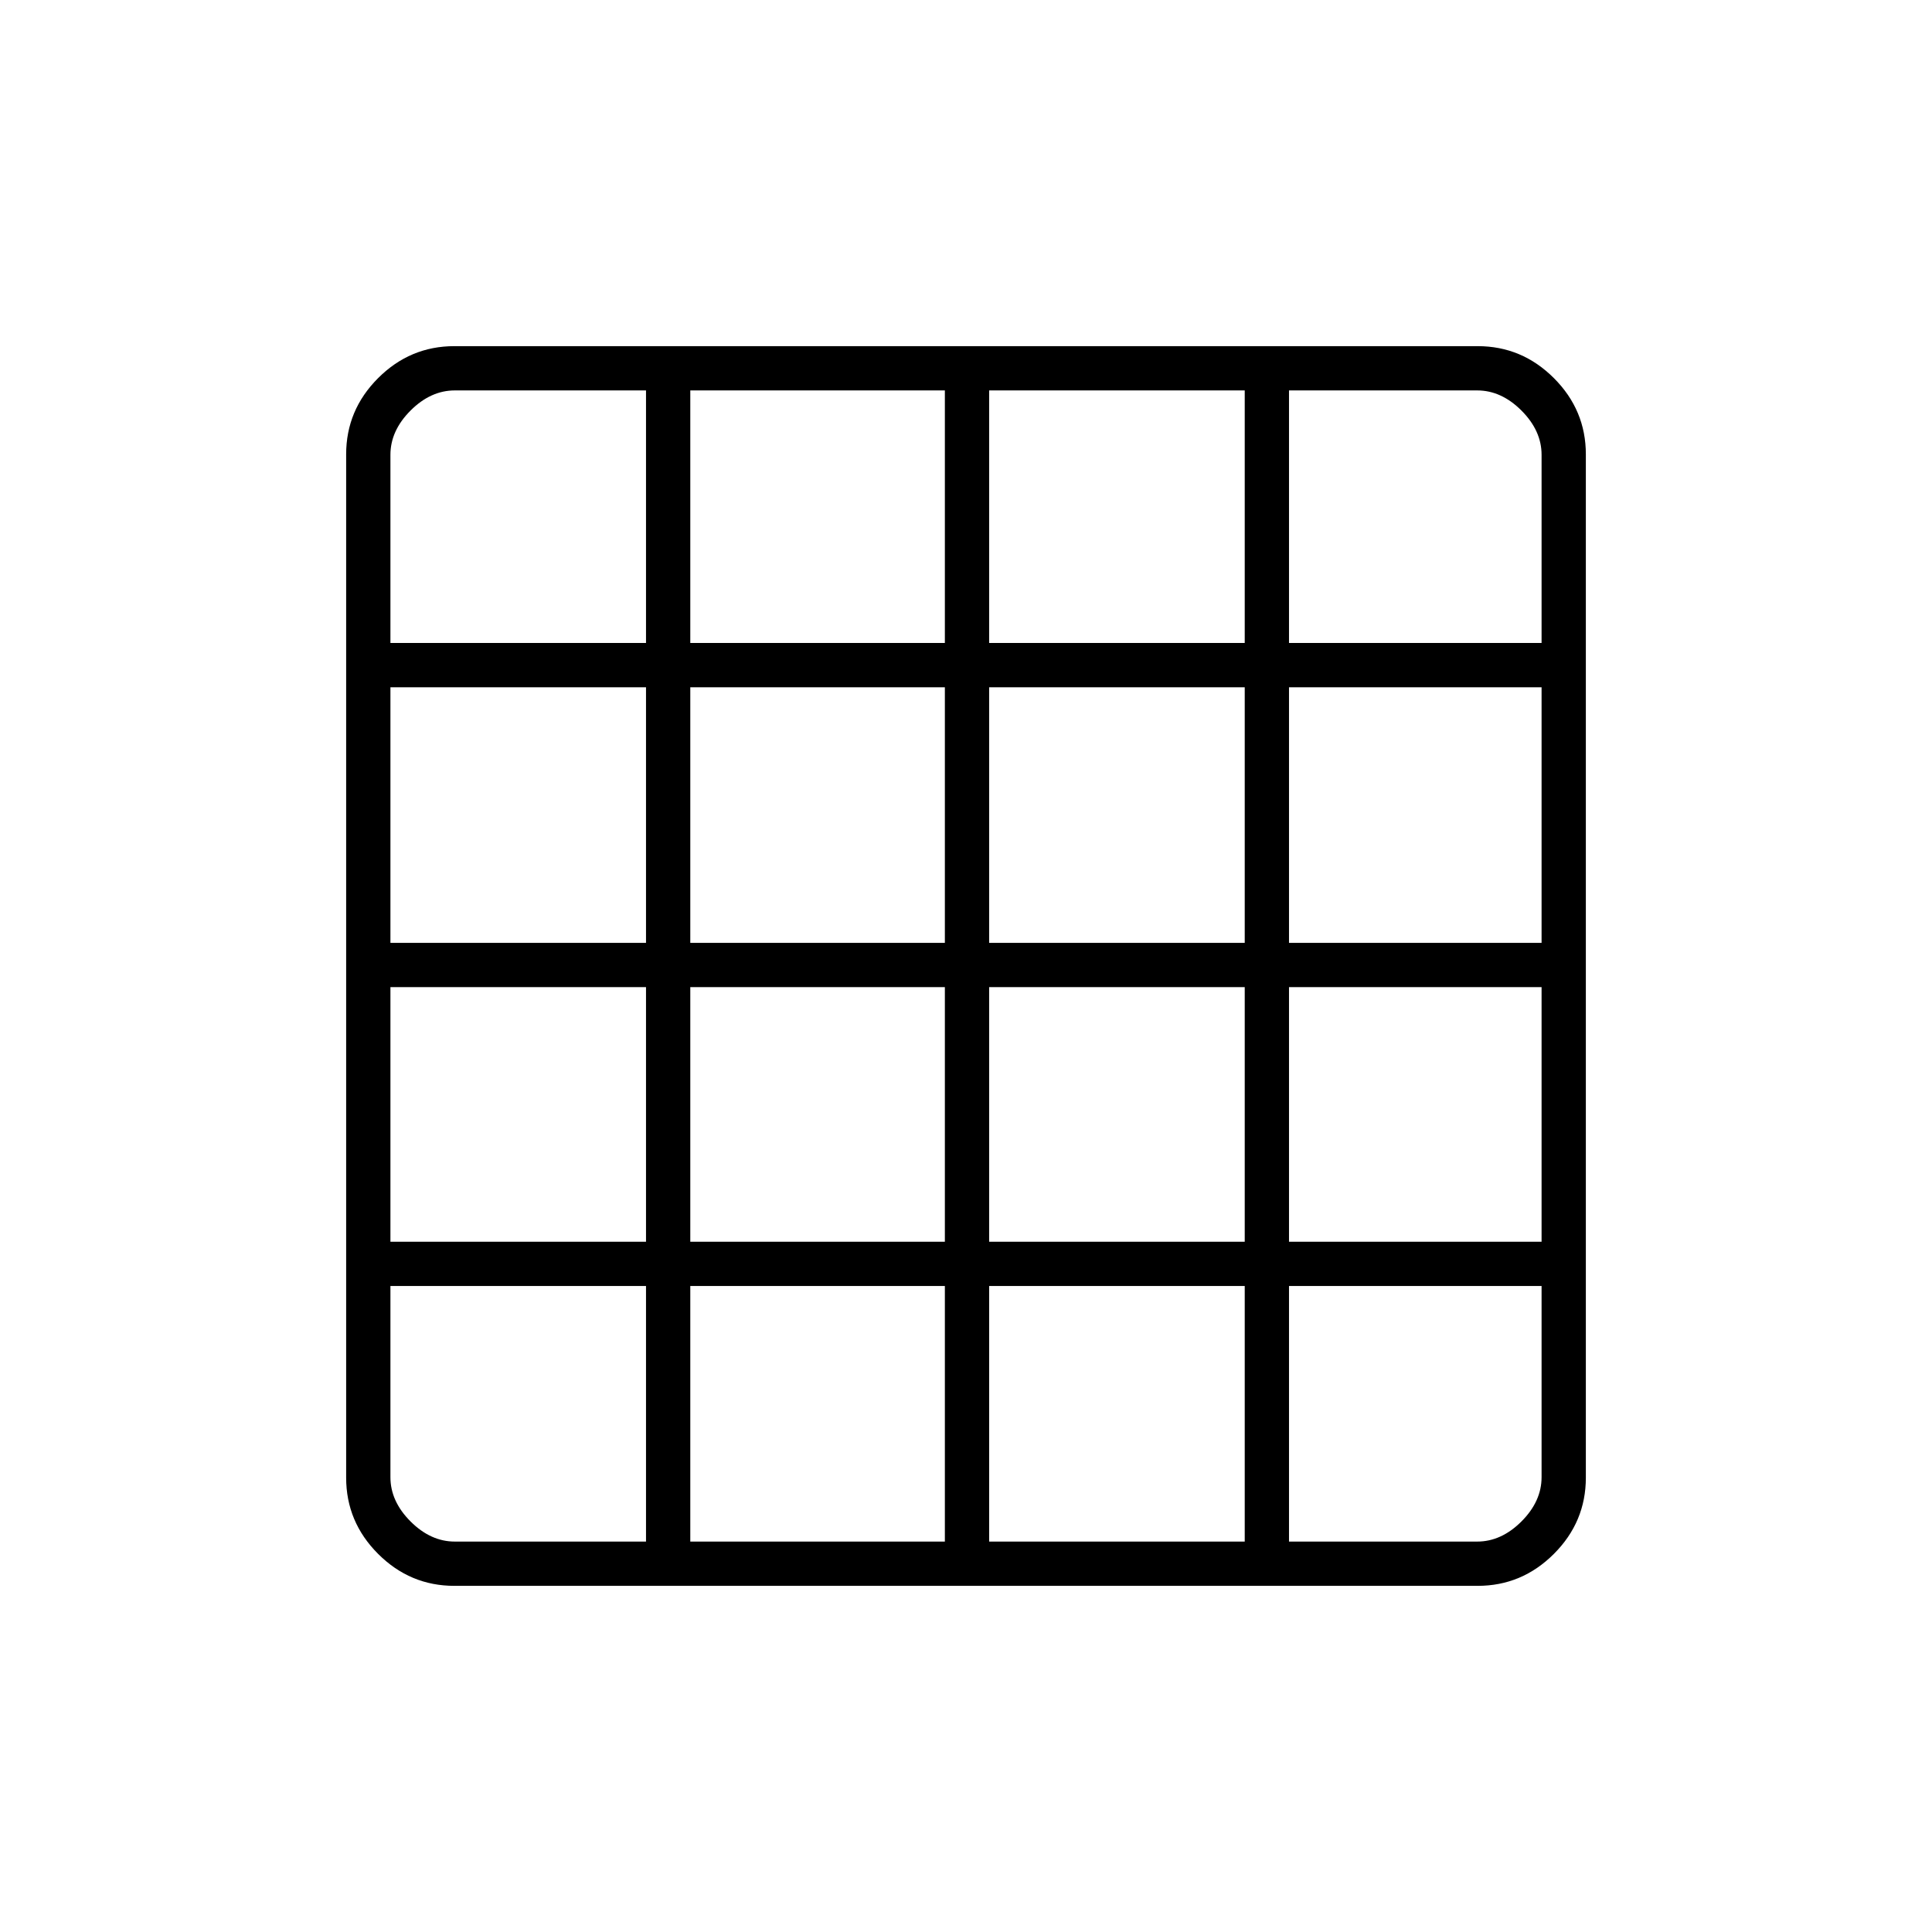 <svg xmlns="http://www.w3.org/2000/svg" height="48" viewBox="0 -960 960 960" width="48"><path d="M226-194h95v-127H194v95q0 12 10 22t22 10Zm117 0h126.5v-127H343v127Zm148.5 0h127v-127h-127v127Zm149 0H734q12 0 22-10t10-22v-95H640.5v127ZM194-640.5h127V-766h-95q-12 0-22 10t-10 22v93.5Zm0 149h127v-127H194v127Zm0 148.5h127v-126.5H194V-343Zm149-297.5h126.5V-766H343v125.5Zm0 149h126.5v-127H343v127Zm0 148.5h126.5v-126.5H343V-343Zm148.5-297.5h127V-766h-127v125.5Zm0 149h127v-127h-127v127Zm0 148.5h127v-126.5h-127V-343Zm149-297.5H766V-734q0-12-10-22t-22-10h-93.5v125.5Zm0 149H766v-127H640.5v127Zm0 148.5H766v-126.5H640.5V-343ZM225.76-172q-22 0-37.88-15.88Q172-203.76 172-225.76v-508.48q0-22 15.88-37.88Q203.76-788 225.76-788h508.48q22 0 37.88 15.88Q788-756.24 788-734.24v508.48q0 22-15.88 37.88Q756.24-172 734.24-172H225.76Z"/></svg>